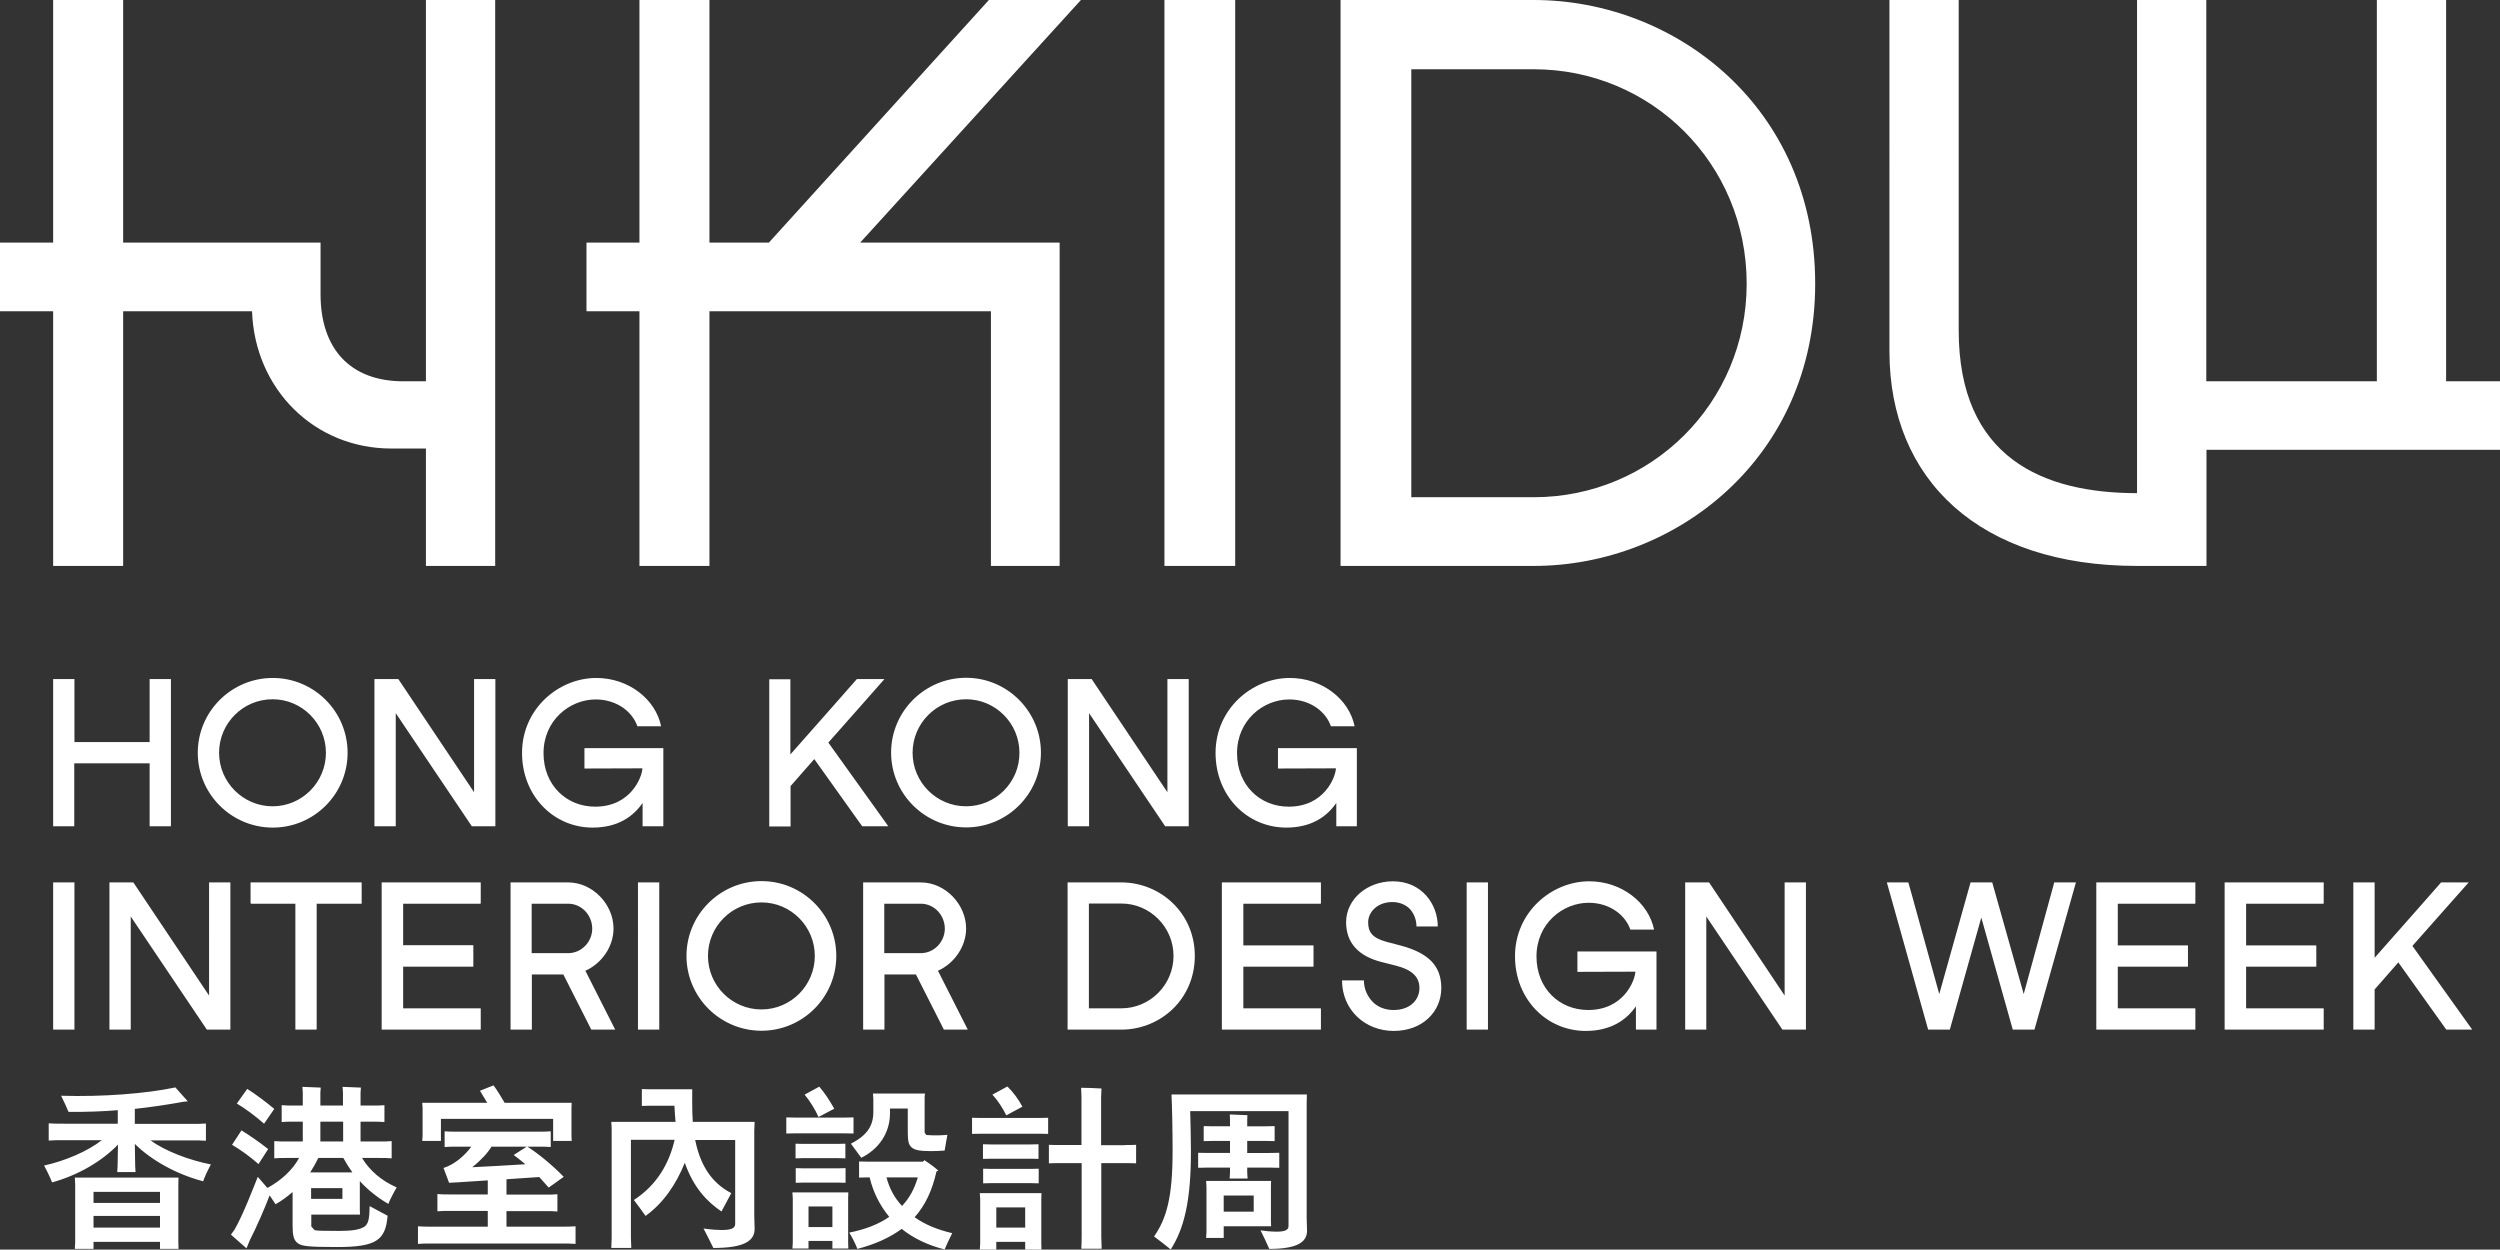<?xml version="1.0" encoding="utf-8"?>
<!-- Generator: Adobe Illustrator 21.1.0, SVG Export Plug-In . SVG Version: 6.00 Build 0)  -->
<svg version="1.1" id="Layer_1" xmlns="http://www.w3.org/2000/svg" xmlns:xlink="http://www.w3.org/1999/xlink" x="0px" y="0px"
	 viewBox="0 0 1350 674.8" style="enable-background:new 0 0 1350 674.8;" xml:space="preserve">
<rect x="0" y="0" width="1350" height="674.8" fill="#333333" stroke="none"/>
<style type="text/css">
	.st0{fill:#FFFFFF;}
</style>
<path class="st0" d="M828.2,0H723.9v305.6h104.3c76.8,0,152-58.4,152-152.4C980.2,58.1,905,0,828.2,0z M828.2,268.5h-66.1V37.4h66.1
	c63.4,0,115,50.8,115,115.8C943.2,217.7,891.6,268.5,828.2,268.5z M1350,205.9v37h-29h-129.5v62.7H1154
	c-85.2,0-133.7-46.6-133.7-115.8V0h37.4v178.4c0,68.8,45.5,87.9,96.3,87.9V0h37.4v205.9h92.1V0h37.4v205.9H1350z M667,305.6h-38.2V0
	H667V305.6z M28.7,168.1H0V131h28.7V0h37.8v131h106.6v27.9c0,29.4,16,47,44.7,47H230v-37.8V131V0h37.4v131v37.1v137.5H230v-63.4
	h-18.7c-41.6,0-73.7-32.1-75.2-74.1H66.5v137.5H28.7V168.1z M345.3,168.1h-28.6V131h28.6V0h37.8v131h32.1L534,0h49.7L464.5,131
	h107.7v174.6h-37.1V168.1h-152v137.5h-37.8V168.1z M96.4,635.9h-56l0.2,3.7v31.1l-0.2,3.7h10.1v-3.8h35.9v3.8h10l-0.1-3.7v-31.1
	L96.4,635.9z M86.5,662.9H50.5v-6.3h35.9V662.9z M86.5,649.6H50.5v-6h35.9V649.6z M81.1,615.7c8.3,6,21.1,10.8,32.8,13.1
	c-1.5,2.7-3.6,7.1-4.2,9.1c-14.7-3.9-28-11.4-36.9-20.2l0.2,12l0.2,3.2h-9.9l0.2-3.2l0.2-11.6c-8.6,8.9-21.4,16.5-35.6,20.4
	c-0.7-2-2.8-6.4-4.3-9.1C35,626.9,47,621.9,55,615.7H35c-3.6,0-6.4,0-8.7,0.2v-9.3c2.3,0.2,5.1,0.2,8.7,0.2h28.6v-7.3
	c-8.5,0.7-17.3,1-26.6,0.9c-0.6-1.5-2.6-5.9-4-8.7c22.3,0.7,46.4-1.2,61.7-4.5l6.7,7.5l-2.6,0.3c-8.3,1.5-16.9,2.8-26,3.8v8.1h29.7
	c3.6,0,6.3,0,8.7-0.2v9.3c-2.4-0.2-5.1-0.2-8.7-0.2H81.1z M130.4,610.4c3.6,2.2,10.1,6.6,14.4,10.1l-5.2,8.1
	c-4.4-3.9-10.1-8-14.3-10.4L130.4,610.4z M148.1,598.8l-5.5,8c-4.6-4.1-10.2-8.2-14.7-10.9l5.6-7.9
	C137.4,590.4,143.7,595.1,148.1,598.8z M195.5,625.3h8.9c2.9,0,5,0,7.1,0.2v-9.3c-2,0.2-4.2,0.2-7.1,0.2h-9.7v-10.7h6.4
	c2.5,0,4.5,0,6.5,0.2v-9.1c-1.9,0.2-4,0.2-6.5,0.2h-6.4v-7l0.2-2.7l-9.9-0.4l0.2,3v7.1H173v-7l0.2-2.7l-9.9-0.4l0.2,3v7.1h-5
	c-2.4,0-4.5,0-6.4-0.2v9.1c1.9-0.2,4-0.2,6.4-0.2h5v10.7h-8.4c-2.8,0-5,0-7-0.2v9.3c2-0.2,4.3-0.2,7-0.2h6.4
	c-3.4,6.4-9.7,12.2-17.1,16.2l-5.2-6c-2,4.9-7.8,20.3-12.6,28.6l-1.9,2.6l8.4,7.4l1.9-4.6c3.1-5.9,8-17.1,10.6-24l3.2,4.8
	c3.2-1.8,6.3-4.1,9.2-6.6v18.2c0,5.2,0.6,7.9,2.9,9.5c2.1,1.5,5.5,2,21,2c21.1,0,26.3-3.5,27.4-16.9l-9.7-5.2
	c-0.1,6.7-0.6,9.5-2.8,11.1c-2.7,1.7-6.8,2.3-13.8,2.3c-9,0-11.7-0.1-13.1-0.4l-1.8-2v-6.4h26.3l-0.1-2.7v-15.4
	c4.5,4.9,9.8,9.1,15.4,12.3c0.7-1.9,2.9-6.2,4.5-8.9C206,637.6,199.6,632.1,195.5,625.3z M173,605.7h12.3v10.7H173V605.7z
	 M184.9,647.4H168v-5.8h16.9V647.4z M167.5,633.1c1.6-2.5,3.1-5.1,4.4-7.8h13.5c1.5,2.7,3.1,5.3,4.9,7.8H167.5z M273.5,662.5V654
	h20.4c2.8,0,5,0,7.1,0.2v-9.3c-2,0.2-4.3,0.2-7.1,0.2h-20.4v-7.3v-1c6.6-0.4,12.9-0.9,17.7-1.2l5.1,5.7l8.1-5.8
	c-6.2-6.5-14.5-13.1-19.6-16.3h6.3c2.4,0,4.5,0,6.3,0.2v-8.5c-1.8,0.2-3.9,0.2-6.3,0.2h-44.6c-2.5,0-4.5,0-6.4-0.2v8.5
	c1.9-0.2,3.9-0.2,6.4-0.2h8c-3.2,4.4-8.8,9.6-15,11.5l3,8l5.5-0.3c4-0.3,9.5-0.6,15.4-1v0.3v7.3h-20.2c-2.8,0-5,0-7-0.2v9.3
	c2-0.2,4.2-0.2,7-0.2h20.2v8.5H234c-3.4,0-6.1,0-8.3-0.2v9.5c2.2-0.2,4.9-0.2,8.3-0.2h68.4c3.4,0,6.1,0,8.4,0.2v-9.5
	c-2.3,0.2-5,0.2-8.4,0.2H273.5z M255,630.3c4.7-3.7,8.6-8,10.4-11.1h19l-7,4.5c1.7,1.3,4,3,6.3,5C273.9,629.3,263.6,629.9,255,630.3
	z M308.6,598.2v15.2l0.1,2.7h-10v-11.9h-60.6v11.9H228l0.2-2.7v-15.2l-0.2-2.7h35.1l-3.9-6.5l7.3-2.9c1.9,2.5,4.1,6.2,6,9.4h36.2
	L308.6,598.2z M407.3,610.6v45.9l0.2,7c0,6.6-5.6,10.4-22.3,10.4c-1.2-2.5-3.7-7.5-5.3-10.5c0.1,0,5.1,0.8,9.9,0.8
	c5.4,0,7.2-1.1,7.2-3.3v-4.4v-40.9h-21.6c3.4,16.9,11.4,24.4,19.5,28.7l-5.3,9.9c-7.5-5.1-15-12.6-19.8-26.3
	c-4.7,11.7-11.7,21.9-21.2,28.7c-2-2.8-4.7-6.6-6.3-8.6c12.6-8.2,19.1-19.9,22-32.5h-23.6v52.9l0.2,5.5h-10.8l0.2-5.5v-59.4
	l-0.2-3.2h34.7c-0.3-2.7-0.4-5.6-0.6-8.7h-13.8l-3.8,0.1v-9.1l3.8,0.1h23.4v7.7c0,3.6,0.1,6.9,0.3,9.9h33.4L407.3,610.6z
	 M471.6,600.6v-7.3l-0.2-2.8h28.1l-0.2,1.8v19.3l0.9,1.3l3.8,0.2c1.5,0,4.9,0,7.6-0.3c-0.6,2.9-1,5.9-1.5,8.5
	c-2.4,0.2-5.4,0.3-7.3,0.3c-6.2,0-8.9-0.6-10.5-2c-1.8-1.5-2.1-3.9-2.1-8.7v-12.3h-9.6v2.5c0,10.9-6.2,19.5-15.5,24.1l-5.6-7.6
	C466.6,613.9,471.6,609.3,471.6,600.6z M434.5,591.1l7.9-4.3c3.2,3.6,5.8,7.9,8.1,11.9l-8.5,4.5
	C440.2,599.1,437.4,594.6,434.5,591.1z M458.1,643.9h-30.2l0.2,3.1v24.1l-0.2,3.1h8.7v-4.1h12.9v4.1h8.6l-0.1-3.1V647L458.1,643.9z
	 M449.5,662.6h-12.9v-11.1h12.9V662.6z M452.5,630.9l4.1-0.1v7.9l-4.1-0.1h-18.8l-4,0.1v-7.9l4,0.1H452.5z M429.4,612l-4.8,0.1v-8.7
	l4.8,0.1H456l4.9-0.1v8.7L456,612H429.4z M456.5,625.5l-4.1-0.1h-18.8l-4,0.1v-7.9l4,0.1h18.8l4.1-0.1V625.5z M505.7,632.6l1-0.5
	c-2.6-2.3-5.8-4.5-7.5-5.6l-0.8,0.8h-29.8l-4.7-0.1v8.7l4.7-0.1h1c2,8.3,5.7,15.4,10.6,21.3c-5.8,4-12.9,6.8-21.6,8.5
	c1.5,2.4,3.6,6.6,4.4,8.8c9.5-2.5,17.4-6,23.9-10.8c6.4,5.1,14.1,8.8,23.2,11.1c0.7-1.8,2.7-6.1,4.1-8.8c-7.8-1.8-14.7-4.6-20.3-8.6
	C499.6,650.9,503.4,642.9,505.7,632.6z M478.7,635.8h16.9c-1.7,6-4.5,11.2-8.5,15.4C483.1,647,480.3,641.8,478.7,635.8z
	 M530.9,631.1l4.3,0.1h21.4l4.3-0.1v7.9l-4.3-0.1h-21.4l-4.3,0.1V631.1z M607.6,618.3c2.3,0,4.3,0,5.9-0.1v10
	c-1.6-0.1-3.6-0.1-5.9-0.1h-12.9v39.7l0.2,6.5h-11c0.1-1.8,0.2-4.3,0.2-6.5v-39.7h-11.8c-2.2,0-4.1,0-5.9,0.1v-10
	c1.7,0.1,3.7,0.1,5.9,0.1H584v-26.1l-0.2-4.8c2.3,0,8.7,0.2,11,0.4l-0.2,4.5v26.1H607.6z M535.1,625.7l-4.3,0.1v-7.9l4.3,0.1h21.4
	l4.3-0.1v7.9l-4.3-0.1H535.1z M560.8,603.7l5.2-0.1v8.7l-5.2-0.1h-30.7l-5.2,0.1v-8.7l5.2,0.1H560.8z M562.4,644.3h-33.3l0.2,3.1
	v24.3l-0.2,3.1h8.9v-4.2h15.6v4.2h8.8l-0.1-3.1v-24.3L562.4,644.3z M553.6,662.9H538V652h15.6V662.9z M544,586.7
	c3.2,3.1,6,7,8.1,10.9l-8.7,4.7c-1.8-3.7-4.6-8.1-7.5-11.2L544,586.7z M705.6,596.1v61.4l0.2,7.1c0,6.1-5.2,9.8-20.4,9.8
	c-0.9-2.2-3.2-7-4.7-10c2,0.3,5.6,0.7,8.7,0.7c4.8,0,6.4-1.1,6.4-3v-4.5V600h-53.1c0.2,6.9,0.4,15.9,0.4,21.8
	c0,26.9-3.7,41.6-10.9,52.9c-2.1-1.8-6.4-5-9-7c6.7-9.7,10-21,10-46.1c0-10.9-0.3-25.3-0.6-30.6h73.1L705.6,596.1z M664.2,622.6
	v-6.5h-9.3l-4.9,0.1v-8.1l4.9,0.1h9.3v-3.6l-0.1-2.8l9.5,0.4l-0.1,2.4v3.6h9.9l4.9-0.1v8.1l-4.9-0.1h-9.9v6.5h12l5.3-0.1v8.1
	l-5.3-0.1h-12v2.8l0.2,3.1H664l0.2-3.1v-2.8h-11.9l-5.3,0.1v-8.1l5.3,0.1H664.2z M686.3,659.3v-18.7l0.1-2.9h-35.1l0.2,3.2v24.4
	l-0.2,3.2h9.5v-6.3h25.6L686.3,659.3z M677,654.3h-16.2v-8.7H677V654.3z M80.8,446.2v-34H40.1v34H28.7v-79.5h11.5v34h40.6v-34h11.5
	v79.5H80.8z M187.7,406.5c0-22.3-18.1-40.4-40.4-40.4c-22.3,0-40.5,18.1-40.5,40.4c0,22.3,18.2,40.4,40.5,40.4
	C169.6,446.9,187.7,428.8,187.7,406.5z M118.3,406.5c0-15.9,12.9-28.9,28.9-28.9c15.9,0,28.8,13,28.8,28.9
	c0,15.9-12.9,28.9-28.8,28.9C131.3,435.4,118.3,422.4,118.3,406.5z M256,366.7h11.5v79.5h-12.7l-41.1-61.1v61.1h-11.5v-79.5h12.9
	l40.9,61.1V366.7z M281.9,406.6c0-23.9,19.8-40.5,40.1-40.5c17.4,0,32,11.4,35,26.1h-12.8c-1.3-3.8-4-7.4-7.7-10
	c-4-2.8-9.1-4.5-14.8-4.5c-14.1,0-28.2,11.3-28.2,29c0,17.2,12.3,28.9,27.9,28.9c19.2,0,25.3-15.9,25.5-20.7l-31.3,0.1V404h42.6
	v42.2h-11.2v-12.6c-4.9,7.1-13.1,13.3-27,13.3C298.9,446.9,281.9,429.7,281.9,406.6z M426.8,366.7v40.7
	c12.8-14.4,35.9-40.7,35.9-40.7h14.9c0,0-15.9,18.1-30.3,34.3l32.4,45.2h-14.1l-25.9-36.3l-12.8,14.6v21.8h-11.5v-79.5H426.8z
	 M521.7,366c-22.3,0-40.5,18.1-40.5,40.4c0,22.3,18.2,40.4,40.5,40.4c22.3,0,40.4-18.1,40.4-40.4C562.1,384.2,544,366,521.7,366z
	 M521.7,435.4c-16,0-28.9-13-28.9-28.9c0-15.9,12.9-28.9,28.9-28.9c15.9,0,28.8,13,28.8,28.9C550.6,422.4,537.6,435.4,521.7,435.4z
	 M576.6,366.7h12.9l40.9,61.1v-61.1h11.5v79.5h-12.7l-41.1-61.1v61.1h-11.5V366.7z M721.6,446.2v-12.6c-4.9,7.1-13.1,13.3-27,13.3
	c-21.2,0-38.2-17.2-38.2-40.3c0-23.9,19.8-40.5,40.1-40.5c17.4,0,32,11.4,35,26.1h-12.8c-1.3-3.8-4-7.4-7.7-10
	c-4-2.8-9-4.5-14.8-4.5c-14.1,0-28.2,11.3-28.2,29c0,17.2,12.3,28.9,27.9,28.9c19.2,0,25.3-15.9,25.5-20.7l-31.3,0.1V404h42.6v42.2
	H721.6z M28.7,476.5h11.5V556H28.7V476.5z M112.9,476.5h11.5V556h-12.7l-41.1-61.1V556H59.1v-79.5h12.9l40.9,61.1V476.5z M159.5,556
	v-68h-24.1v-0.5h-0.1v-11h60v11.5H171v68H159.5z M217.7,487.9v22.5h37.9V522h-37.9v22.5h41.8v0.1h0.1V556h-53.5v-79.5h53.5v11.3
	h-0.1v0.2H217.7z M316.1,524.2c8.8-3.9,15.2-13,15.2-22.8c0-13-11.2-24.9-24.5-24.9h-31.1V556h11.5v-29.8h17l15.1,29.8h12.9
	L316.1,524.2z M306.8,514.7h-19.7v-26.7h19.7c7.3,0,13,6.2,13,13.5C319.8,508.5,314.1,514.7,306.8,514.7z M344.6,476.5H356V556
	h-11.5V476.5z M451.6,516.2c0-22.3-18.1-40.4-40.4-40.4c-22.3,0-40.5,18.1-40.5,40.4c0,22.3,18.2,40.4,40.5,40.4
	C433.5,556.6,451.6,538.5,451.6,516.2z M411.2,545.1c-16,0-28.9-13-28.9-28.9c0-15.9,12.9-28.9,28.9-28.9c15.9,0,28.8,13,28.8,28.9
	C440,532.1,427.1,545.1,411.2,545.1z M521.7,501.4c0-13-11.2-24.9-24.5-24.9h-31.1V556h11.5v-29.8h17l15.1,29.8h12.9l-16.1-31.8
	C515.3,520.3,521.7,511.1,521.7,501.4z M497.2,514.7h-19.7v-26.7h19.7c7.3,0,13,6.2,13,13.5C510.2,508.5,504.5,514.7,497.2,514.7z
	 M605.5,476.5h-29V556h29c21,0,39.7-16.3,39.7-39.8C645.2,492.8,626.4,476.5,605.5,476.5z M605.5,544.5H588v-56.6h17.5
	c15.5,0,28.2,12.7,28.2,28.3C633.7,531.8,621,544.5,605.5,544.5z M659.8,476.5h53.5v11.3h-0.1v0.2h-41.8v22.5h37.9V522h-37.9v22.5
	h41.8v0.1h0.1V556h-53.5V476.5z M778.3,533.5c0,12.8-10.1,23.2-25.7,23.2c-15.4,0-27.9-11.3-27.9-27.3h11.8c0,4.8,2.1,9.3,5.6,12.4
	c2.7,2.3,6.3,3.6,10.4,3.6c9.4,0,14-5.9,14-11.8c0-6.2-4.1-9.9-12.5-12.1l-7.9-2c-12.3-3.1-19.2-10.2-19.2-21.5
	c0-12.4,11.3-22.1,25.3-22.1c15.6,0,24.2,12.4,24.2,24.4h-11.5c0-3.5-1.3-7-3.6-9.5c-2.2-2.2-5.5-3.7-9.4-3.7
	c-8.2,0-13.1,5.5-13.1,10.9c0,5.2,2.1,8.4,9.6,10.5l7.6,2C771.3,514.5,778.3,521.5,778.3,533.5z M792,476.5h11.5V556H792V476.5z
	 M851.9,513.8h42.6V556h-11.1v-12.6c-4.9,7.1-13.2,13.3-27.1,13.3c-21.2,0-38.2-17.2-38.2-40.3c0-23.9,19.8-40.5,40.1-40.5
	c17.4,0,32,11.4,35,26.1h-12.8c-1.3-3.8-4-7.4-7.7-10c-4-2.8-9-4.5-14.8-4.5c-14.1,0-28.2,11.3-28.2,29c0,17.2,12.3,28.9,27.9,28.9
	c19.2,0,25.3-15.9,25.5-20.7l-31.3,0.1V513.8z M963.7,476.5h11.5V556h-12.7l-41.1-61.1V556H910v-79.5h12.9l40.8,61.1V476.5z
	 M1109.3,476.5h11.7l-22.4,79.5h-11.7l-17-60.5l-17,60.5h-11.7l-22.3-79.5h11.6l2.9,10.3v0.1l13.8,49.9l16.9-60.3h11.7l17,60.3
	L1109.3,476.5z M1132,476.5h53.5v11.3h-0.1v0.2h-41.8v22.5h37.9V522h-37.9v22.5h41.8v0.1h0.1V556H1132V476.5z M1201.3,476.5h53.5
	v11.3h-0.1v0.2h-41.8v22.5h37.9V522h-37.9v22.5h41.8v0.1h0.1V556h-53.5V476.5z M1302.7,510.8l32.3,45.2H1321l-25.9-36.3l-12.8,14.6
	V556h-11.5v-79.5h11.5v40.7c12.8-14.4,35.9-40.7,35.9-40.7h14.9C1333,476.5,1317.1,494.6,1302.7,510.8z"/>
</svg>
